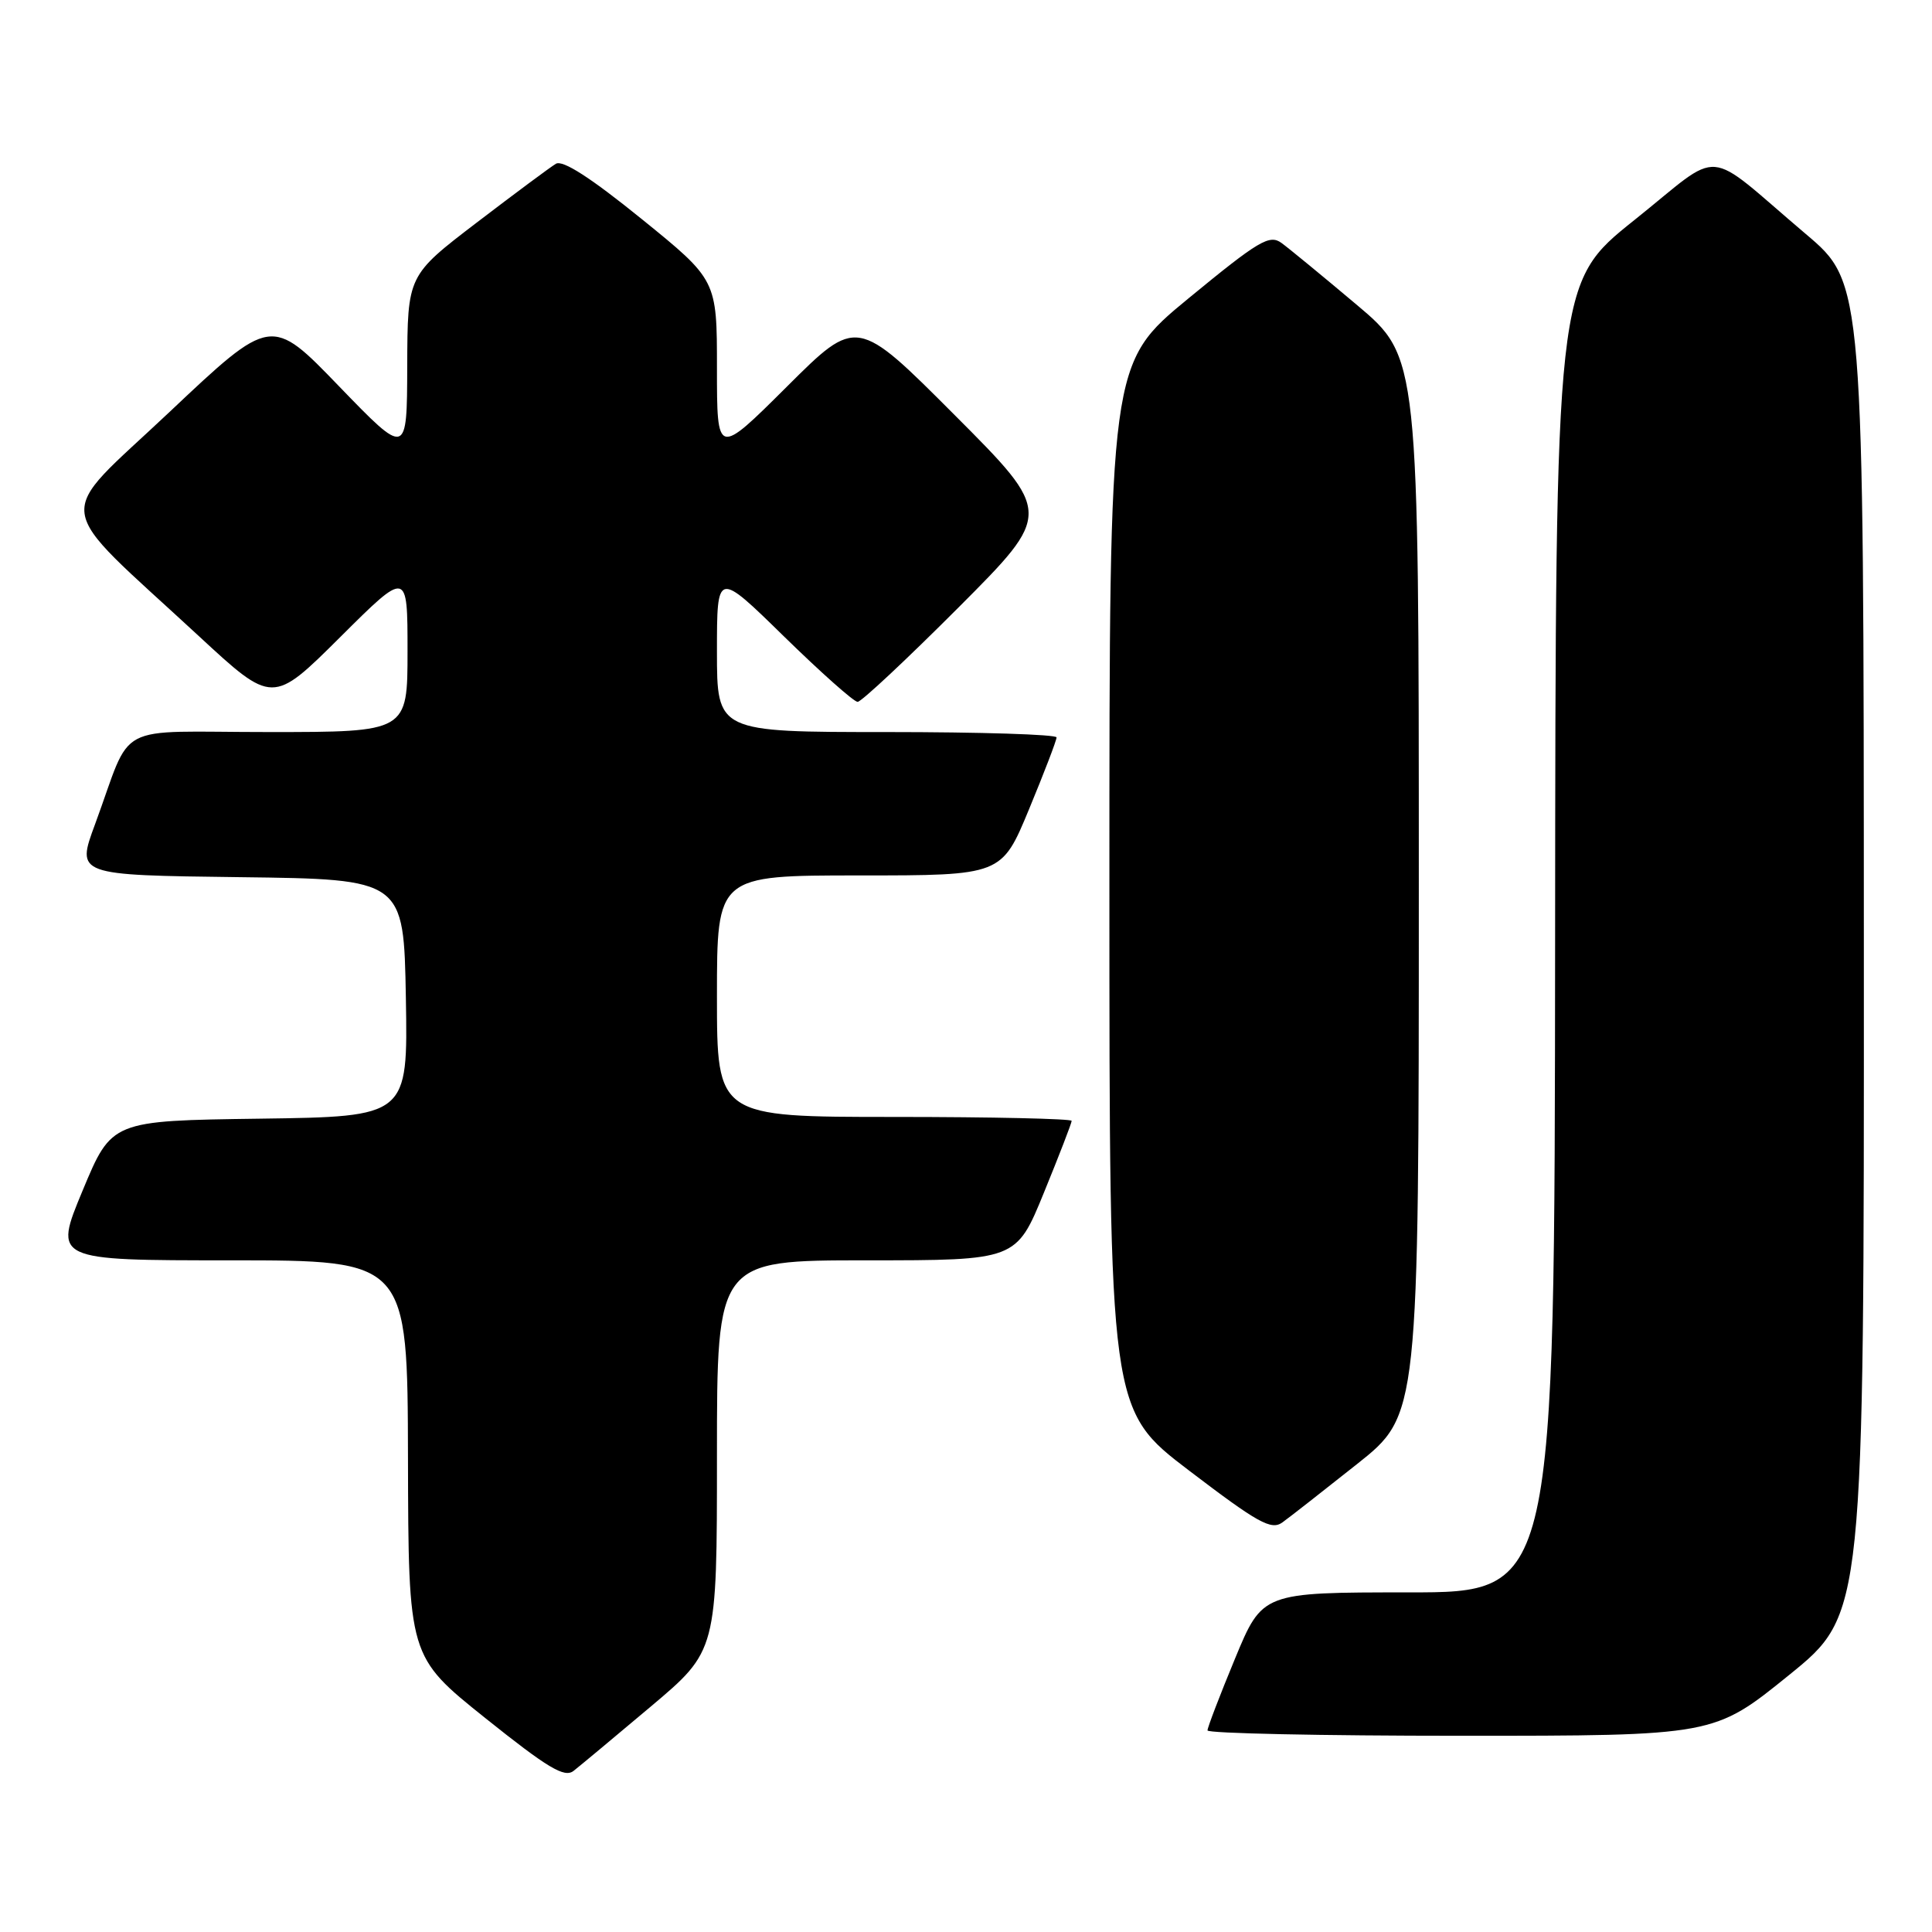 <?xml version="1.0" encoding="UTF-8" standalone="no"?>
<!DOCTYPE svg PUBLIC "-//W3C//DTD SVG 1.1//EN" "http://www.w3.org/Graphics/SVG/1.1/DTD/svg11.dtd" >
<svg xmlns="http://www.w3.org/2000/svg" xmlns:xlink="http://www.w3.org/1999/xlink" version="1.1" viewBox="0 0 256 256">
 <g >
 <path fill="currentColor"
d=" M 86.24 226.12 C 95.00 218.74 95.00 218.74 95.00 192.87 C 95.00 167.00 95.00 167.00 114.83 167.00 C 134.66 167.00 134.66 167.00 138.33 158.02 C 140.35 153.08 142.00 148.81 142.00 148.52 C 142.00 148.24 131.43 148.00 118.50 148.00 C 95.00 148.00 95.00 148.00 95.00 132.00 C 95.00 116.00 95.00 116.00 113.86 116.00 C 132.72 116.00 132.72 116.00 136.36 107.21 C 138.36 102.38 140.00 98.10 140.00 97.71 C 140.00 97.32 129.88 97.00 117.50 97.00 C 95.00 97.00 95.00 97.00 95.00 86.32 C 95.00 75.64 95.00 75.64 103.87 84.32 C 108.75 89.09 113.14 93.00 113.64 93.00 C 114.13 93.00 120.14 87.37 127.00 80.50 C 139.47 68.00 139.47 68.00 126.50 55.00 C 113.53 42.00 113.53 42.00 104.27 51.23 C 95.00 60.46 95.00 60.46 95.00 48.78 C 95.00 37.10 95.00 37.10 85.00 29.00 C 78.26 23.54 74.56 21.16 73.66 21.70 C 72.92 22.14 68.20 25.65 63.16 29.50 C 54.00 36.50 54.00 36.50 53.96 48.50 C 53.93 60.50 53.93 60.50 44.93 51.19 C 35.94 41.87 35.94 41.87 22.44 54.61 C 7.02 69.16 6.61 66.02 26.31 84.25 C 36.12 93.33 36.12 93.33 45.06 84.44 C 54.00 75.54 54.00 75.54 54.00 86.27 C 54.00 97.00 54.00 97.00 35.62 97.00 C 14.68 97.00 17.69 95.40 12.59 109.23 C 10.10 115.96 10.10 115.96 31.80 116.23 C 53.50 116.50 53.50 116.50 53.78 132.23 C 54.05 147.96 54.05 147.96 34.42 148.23 C 14.80 148.50 14.80 148.50 10.95 157.75 C 7.10 167.00 7.10 167.00 30.55 167.00 C 54.00 167.00 54.00 167.00 54.06 193.25 C 54.12 219.50 54.12 219.50 64.31 227.66 C 72.59 234.28 74.78 235.59 75.99 234.66 C 76.81 234.02 81.42 230.18 86.24 226.12 Z  M 237.06 221.95 C 247.00 213.90 247.00 213.90 246.97 125.70 C 246.95 37.50 246.95 37.50 239.27 31.00 C 225.52 19.35 228.54 19.59 216.55 29.17 C 206.12 37.50 206.12 37.50 206.06 124.25 C 206.00 211.00 206.00 211.00 186.64 211.00 C 167.28 211.00 167.28 211.00 163.64 219.79 C 161.64 224.62 160.00 228.90 160.00 229.29 C 160.00 229.68 175.10 230.00 193.56 230.00 C 227.12 230.00 227.12 230.00 237.06 221.95 Z  M 179.81 194.00 C 188.00 187.50 188.00 187.50 188.00 117.41 C 188.00 47.32 188.00 47.32 179.80 40.41 C 175.29 36.61 170.79 32.91 169.80 32.19 C 168.21 31.04 166.80 31.87 157.50 39.52 C 147.00 48.16 147.00 48.16 147.00 117.49 C 147.00 186.82 147.00 186.82 157.60 194.89 C 166.71 201.83 168.45 202.79 169.92 201.73 C 170.86 201.06 175.31 197.57 179.81 194.00 Z "/>
</g>
</svg>